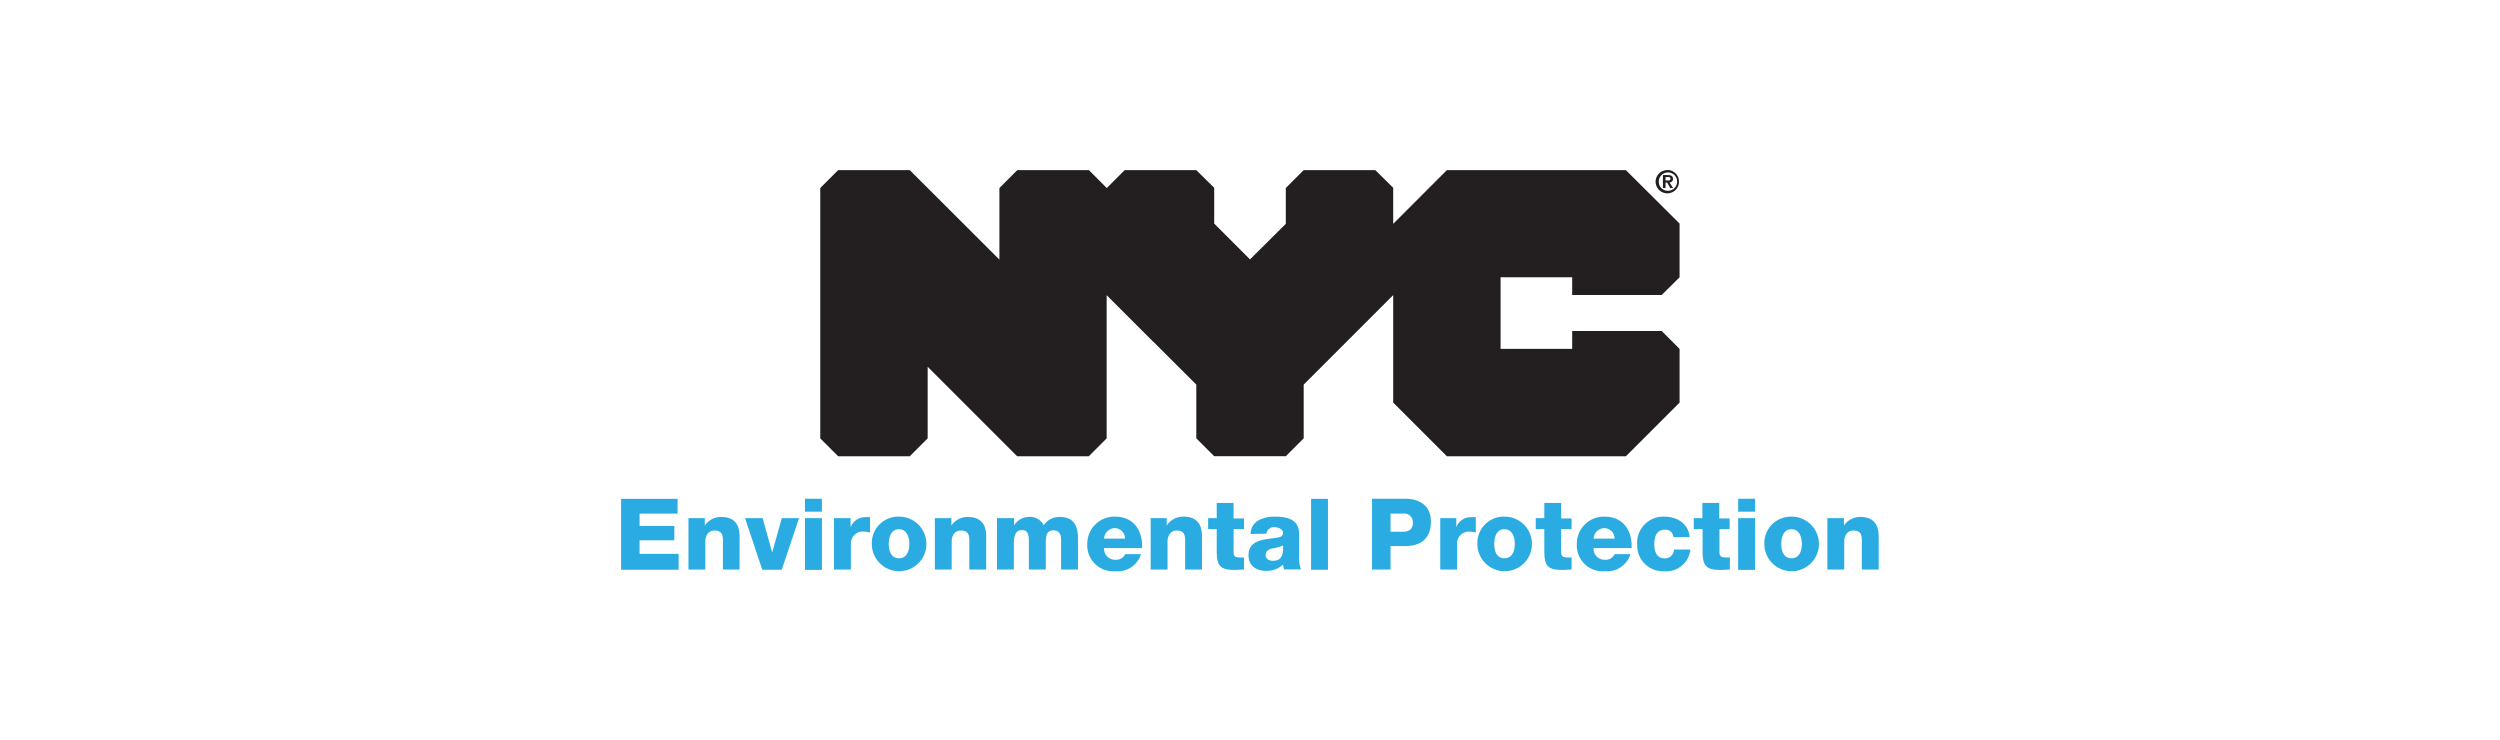 <svg id="Layer_1" data-name="Layer 1" xmlns="http://www.w3.org/2000/svg" viewBox="0 0 338 100"><defs><style>.cls-1{fill:#2aace2;}.cls-2{fill:none;}.cls-3{fill:#231f20;}</style></defs><title>Artboard 4</title><polygon class="cls-1" points="83.97 67.44 91.61 67.44 91.61 69.44 86.47 69.44 86.47 71.11 91.17 71.11 91.17 73.05 86.47 73.05 86.47 74.88 91.75 74.88 91.75 77.03 83.97 77.03 83.97 67.44 83.97 67.44"/><rect class="cls-2" x="84" y="22.77" width="170.03" height="54.46"/><path class="cls-1" d="M93.08,70.05h2.21v1h0a2.65,2.65,0,0,1,2.19-1.16c2.32,0,2.51,1.7,2.51,2.7V77H97.74V73.65c0-1,.1-1.92-1.14-1.92-.86,0-1.24.73-1.24,1.49V77H93.08v-7Z"/><polygon class="cls-1" points="105.69 77.03 103.06 77.03 100.73 70.05 103.11 70.05 104.39 74.66 104.41 74.66 105.7 70.05 108.03 70.05 105.69 77.03 105.69 77.03"/><path class="cls-1" d="M108.83,70.05h2.29v7h-2.29v-7Zm2.29-.87h-2.29V67.43h2.29v1.75Z"/><path class="cls-1" d="M112.81,70.05H115v1.23h0a2.11,2.11,0,0,1,2.1-1.36,2.38,2.38,0,0,1,.53,0v2.09a3.17,3.17,0,0,0-.87-.14,1.6,1.6,0,0,0-1.72,1.65V77h-2.28v-7Z"/><path class="cls-1" d="M121.54,75.48c1.06,0,1.4-1,1.4-1.93s-.34-2-1.4-2-1.38,1.06-1.38,2,.32,1.93,1.38,1.93Zm0-5.63a3.69,3.69,0,1,1-3.67,3.7,3.57,3.57,0,0,1,3.67-3.7Z"/><path class="cls-1" d="M126.42,70.05h2.21v1h0a2.65,2.65,0,0,1,2.19-1.16c2.33,0,2.51,1.7,2.51,2.7V77h-2.28V73.65c0-1,.11-1.92-1.14-1.92-.86,0-1.24.73-1.24,1.49V77h-2.28v-7Z"/><path class="cls-1" d="M134.88,70.05h2.22v1h0a2.34,2.34,0,0,1,2-1.16,2,2,0,0,1,2,1.13,2.56,2.56,0,0,1,2.18-1.13c2.22,0,2.46,1.68,2.46,3V77h-2.28v-4.1c0-.75-.37-1.2-1-1.2-1,0-1.07.76-1.07,1.88V77h-2.29v-4c0-.82-.24-1.33-.86-1.33-.82,0-1.17.47-1.17,1.9V77h-2.28v-7Z"/><path class="cls-1" d="M152.1,72.82a1.41,1.41,0,0,0-1.35-1.42,1.5,1.5,0,0,0-1.48,1.42Zm-2.83,1.28a1.49,1.49,0,0,0,1.56,1.58,1.36,1.36,0,0,0,1.3-.76h2.13a3.29,3.29,0,0,1-3.46,2.31A3.51,3.51,0,0,1,147,73.52a3.66,3.66,0,0,1,3.77-3.67c2.49,0,3.74,1.88,3.64,4.25Z"/><path class="cls-1" d="M155.53,70.05h2.21v1h0A2.65,2.65,0,0,1,160,69.85c2.32,0,2.51,1.7,2.51,2.7V77h-2.28V73.65c0-1,.11-1.92-1.14-1.92-.86,0-1.24.73-1.24,1.49V77h-2.28v-7Z"/><path class="cls-1" d="M168.19,71.53h-1.41V74.7c0,.55.33.67.82.67l.59,0V77c-.41,0-.83.06-1.25.06-1.94,0-2.44-.56-2.44-2.45V71.53h-1.16V70.05h1.16V68h2.28v2.1h1.41v1.48Z"/><path class="cls-1" d="M172.08,75.82c1.08,0,1.45-.62,1.39-2.06a6.76,6.76,0,0,1-1.41.38c-.51.12-.94.33-.94.88s.45.8,1,.8Zm-3-3.62a2.13,2.13,0,0,1,1.09-1.86,4.59,4.59,0,0,1,2.22-.49c1.65,0,3.25.37,3.25,2.34v3a4.2,4.2,0,0,0,.26,1.79h-2.29a3,3,0,0,1-.14-.66,3.12,3.12,0,0,1-2.29.86c-1.33,0-2.38-.67-2.38-2.11,0-2.27,2.47-2.1,4.06-2.42.38-.08.6-.21.6-.64s-.63-.73-1.1-.73a1,1,0,0,0-1.14.87Z"/><polygon class="cls-1" points="177.26 67.44 179.54 67.44 179.54 77.03 177.26 77.03 177.26 67.44 177.26 67.44"/><path class="cls-1" d="M188,71.89h1.68c.78,0,1.34-.32,1.34-1.19a1.17,1.17,0,0,0-1.34-1.26H188v2.45Zm-2.5-4.46H190c1.78,0,3.46.82,3.46,3.09s-1.36,3.31-3.46,3.31H188V77h-2.5v-9.6Z"/><path class="cls-1" d="M194.67,70.05h2.22v1.23h0a2.11,2.11,0,0,1,2.1-1.36,2.53,2.53,0,0,1,.54,0v2.09a3.3,3.3,0,0,0-.88-.14A1.6,1.6,0,0,0,197,73.57V77h-2.28v-7Z"/><path class="cls-1" d="M203.4,75.48c1.06,0,1.4-1,1.4-1.93s-.34-2-1.4-2-1.38,1.06-1.38,2,.32,1.93,1.38,1.93Zm0-5.63a3.69,3.69,0,1,1-3.66,3.7,3.57,3.57,0,0,1,3.66-3.7Z"/><path class="cls-1" d="M212.48,71.53h-1.41V74.7c0,.55.33.67.82.67l.59,0V77c-.41,0-.83.06-1.25.06-1.94,0-2.44-.56-2.44-2.45V71.53h-1.16V70.05h1.16V68h2.28v2.1h1.41v1.48Z"/><path class="cls-1" d="M218.29,72.82a1.41,1.41,0,0,0-1.36-1.42,1.51,1.51,0,0,0-1.48,1.42Zm-2.84,1.28A1.49,1.49,0,0,0,217,75.68a1.35,1.35,0,0,0,1.3-.76h2.14A3.31,3.31,0,0,1,217,77.23a3.5,3.5,0,0,1-3.81-3.71,3.65,3.65,0,0,1,3.76-3.67c2.5,0,3.75,1.88,3.64,4.25Z"/><path class="cls-1" d="M226.25,72.61a1.07,1.07,0,0,0-1.11-1c-1.28,0-1.48,1.09-1.48,2.05s.39,1.83,1.36,1.83a1.22,1.22,0,0,0,1.3-1.19h2.22A3.28,3.28,0,0,1,225,77.23a3.47,3.47,0,0,1-3.65-3.58,3.53,3.53,0,0,1,3.65-3.8c1.73,0,3.28.92,3.44,2.76Z"/><path class="cls-1" d="M233.88,71.53h-1.41V74.7c0,.55.32.67.82.67l.59,0V77c-.41,0-.83.06-1.25.06-1.94,0-2.44-.56-2.44-2.45V71.53H229V70.05h1.16V68h2.28v2.1h1.41v1.48Z"/><path class="cls-1" d="M235,70.05h2.29v7H235v-7Zm2.29-.87H235V67.43h2.29v1.75Z"/><path class="cls-1" d="M242.21,75.48c1.06,0,1.4-1,1.4-1.93s-.34-2-1.4-2-1.38,1.06-1.38,2,.32,1.93,1.38,1.93Zm0-5.63a3.69,3.69,0,1,1-3.67,3.7,3.58,3.58,0,0,1,3.67-3.7Z"/><path class="cls-1" d="M247.09,70.05h2.21v1h0a2.65,2.65,0,0,1,2.19-1.16c2.32,0,2.51,1.7,2.51,2.7V77h-2.28V73.65c0-1,.11-1.92-1.14-1.92-.86,0-1.24.73-1.24,1.49V77h-2.28v-7Z"/><path class="cls-3" d="M225.18,24.4h.31c.2,0,.35,0,.35-.24s-.2-.22-.37-.22h-.29v.46Zm-.35-.73h.67c.44,0,.69.14.69.52a.45.45,0,0,1-.47.47l.48.77h-.37l-.43-.75h-.22v.75h-.35V23.67Zm.63,2.12a1.24,1.24,0,1,0-1.19-1.24,1.2,1.2,0,0,0,1.19,1.24Zm0-2.81a1.58,1.58,0,1,1-1.62,1.57A1.57,1.57,0,0,1,225.46,23ZM155.92,46.19,161.74,52v7.26l2.42,2.42h9.68l2.42-2.42V52l12.1-12.1V54.43l7.26,7.26h24.2l7.26-7.26V47.17l-2.42-2.42h-12.1v2.42h-9.68V37.49h9.68v2.39h12.1l2.42-2.39V30.23L219.82,23h-24.2l-7.26,7.26V25.39L185.94,23h-9.68l-2.42,2.42v4.84L169,35.07l-4.84-4.84V25.39L161.74,23h-9.68l-2.42,2.42L147.22,23h-9.68l-2.42,2.42v9.68L123,23h-9.68l-2.42,2.42V59.27l2.42,2.42H123l2.42-2.42V49.59l12.1,12.1h9.68l2.42-2.42V39.91l6.28,6.28"/></svg>